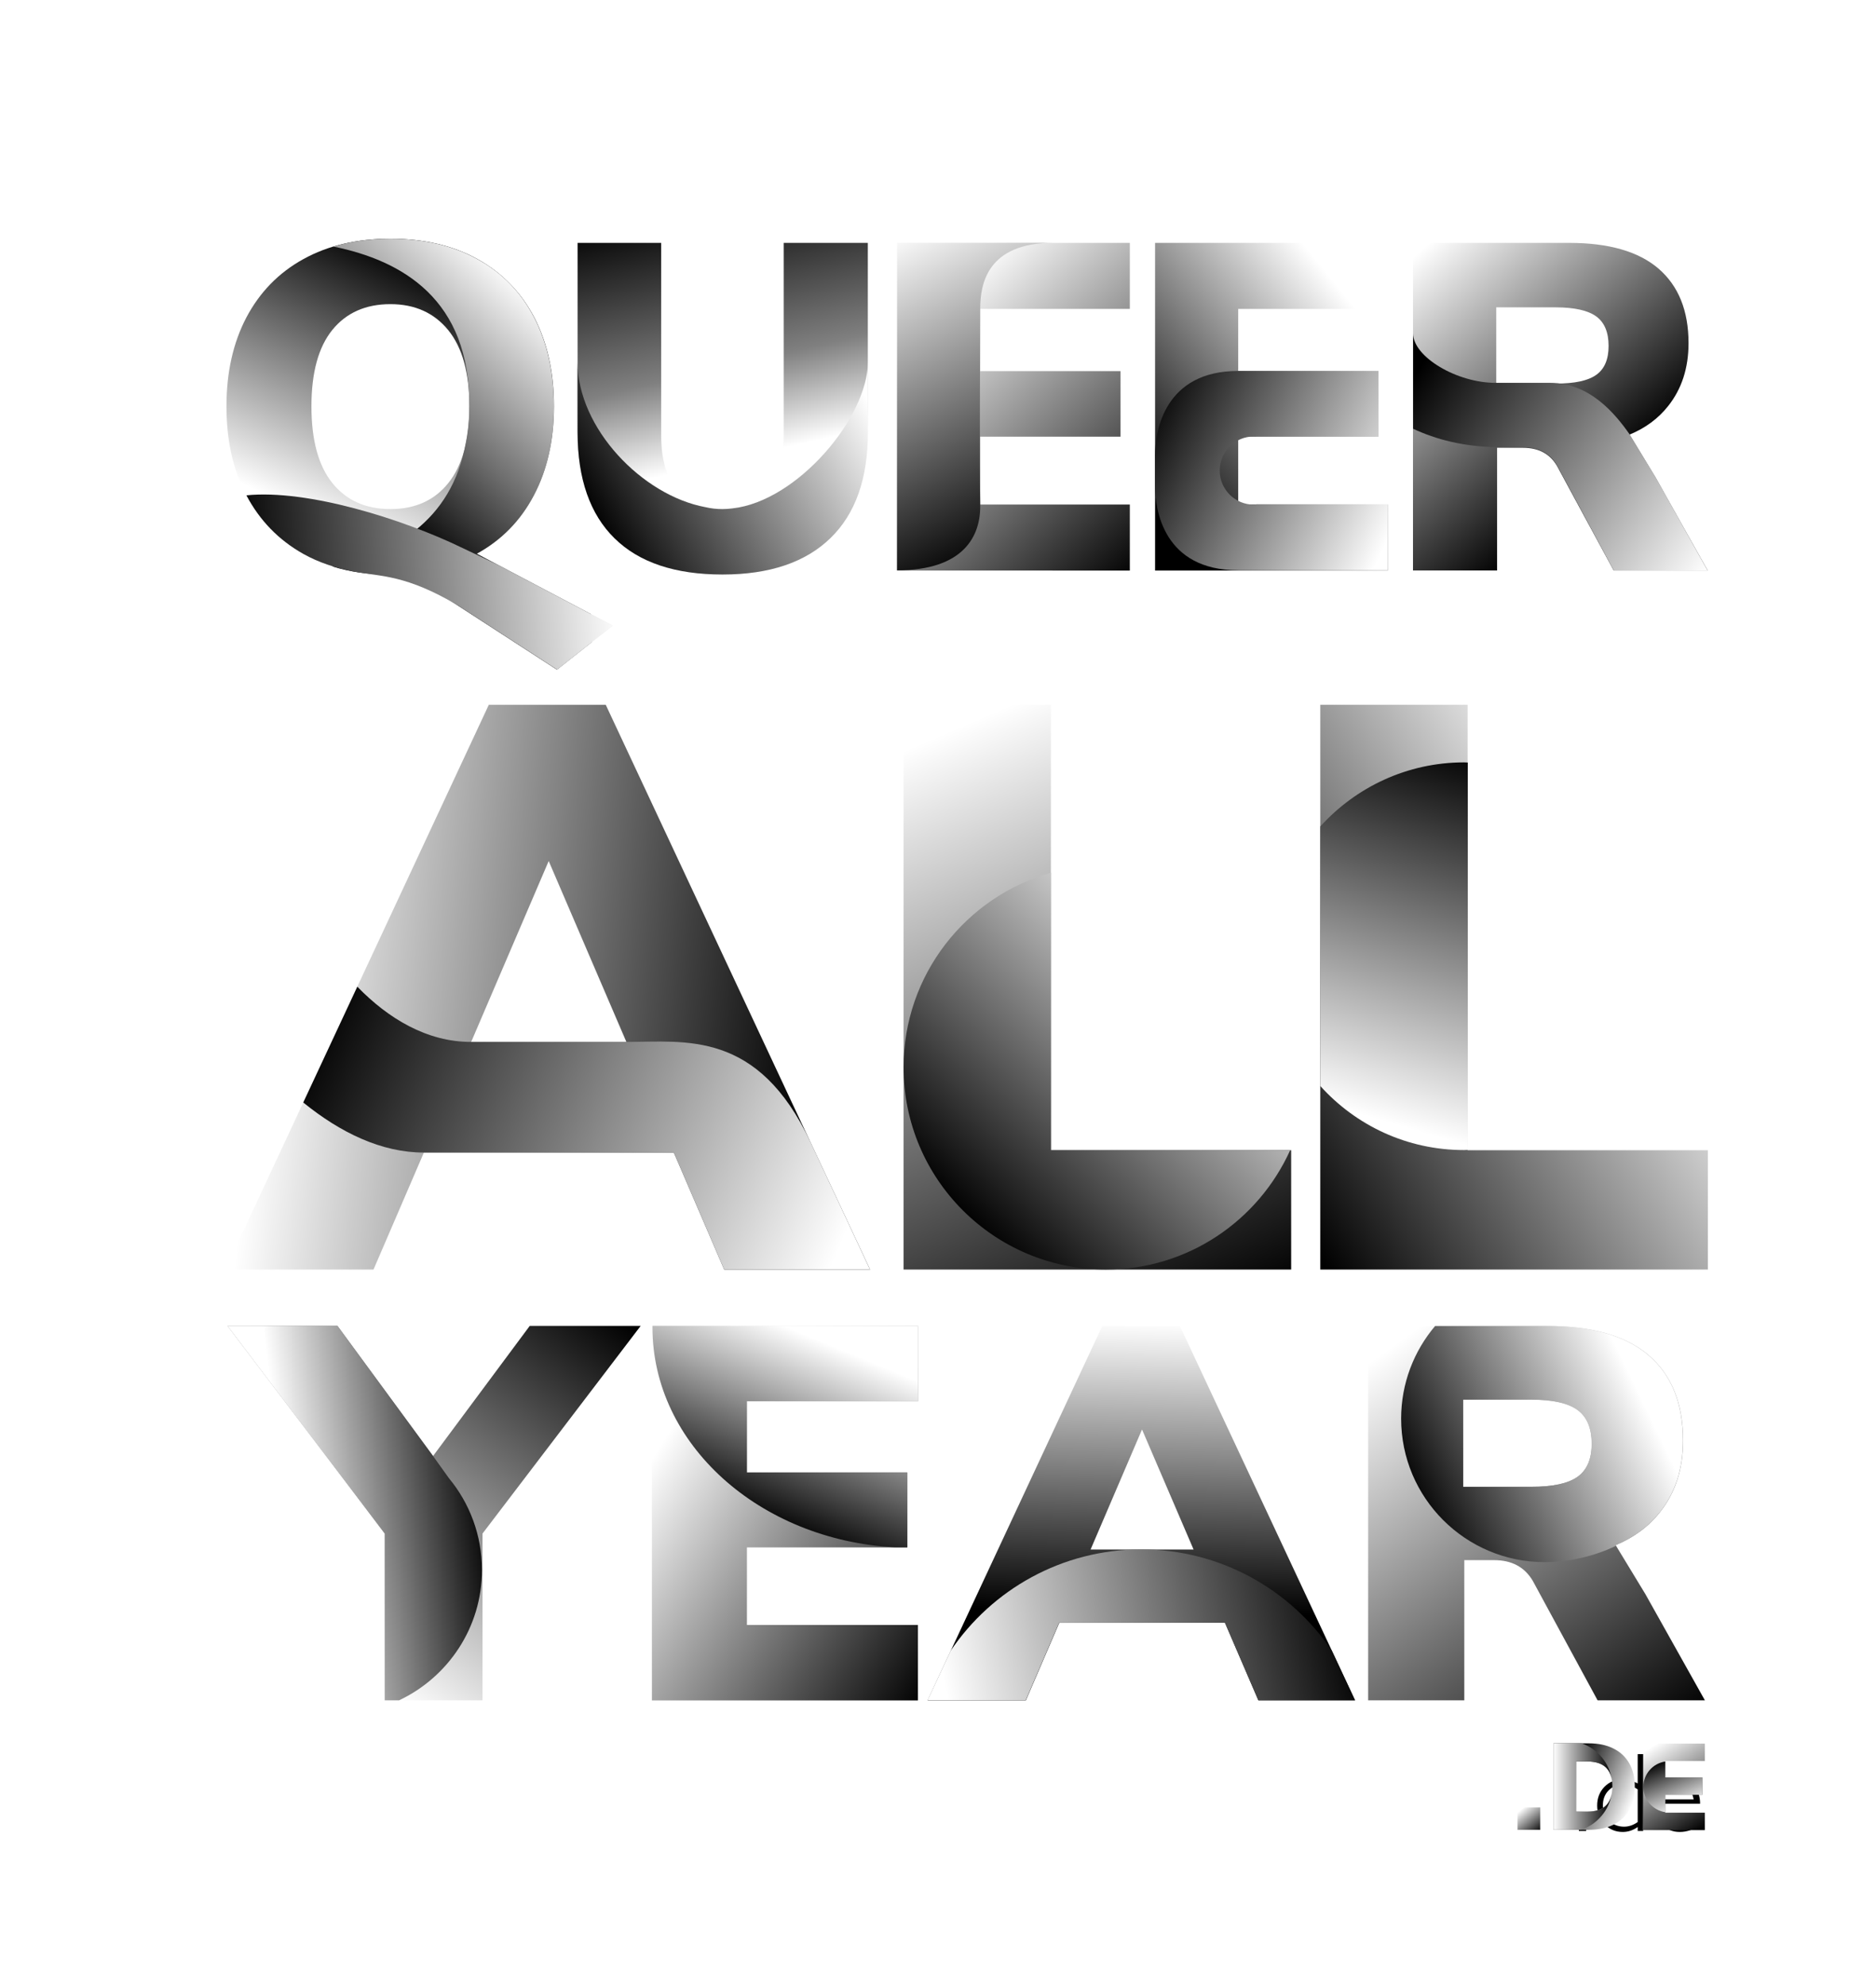 <?xml version="1.0" encoding="UTF-8" standalone="no"?>
<!-- Generator: Adobe Illustrator 23.0.3, SVG Export Plug-In . SVG Version: 6.00 Build 0)  -->

<svg xmlns:dc="http://purl.org/dc/elements/1.1/" 
  xmlns:cc="http://creativecommons.org/ns#" 
  xmlns:rdf="http://www.w3.org/1999/02/22-rdf-syntax-ns#" 
  xmlns:svg="http://www.w3.org/2000/svg" 
  xmlns="http://www.w3.org/2000/svg" 
  xmlns:sodipodi="http://sodipodi.sourceforge.net/DTD/sodipodi-0.dtd" 
  xmlns:inkscape="http://www.inkscape.org/namespaces/inkscape" version="1.1" id="svgdocument" x="0px" y="0px" viewBox="0 0 193.843 205.13" xml:space="preserve" sodipodi:docname="logo_block3_shadow.svg" inkscape:version="0.92.2 5c3e80d, 2017-08-06" width="193.843" height="205.13">
  <defs id="defs191">
    <filter style="color-interpolation-filters:sRGB" inkscape:label="Drop Shadow" id="filterShadow">
      <feFlood flood-opacity="0.498" flood-color="rgb(0,0,0)" result="flood" id="feFlood1277" />
      <feComposite in="flood" in2="SourceGraphic" operator="in" result="composite1" id="feComposite1279" />
      <feGaussianBlur in="composite1" stdDeviation="1.5" result="blur" id="feGaussianBlur1281" />
      <feOffset dx="3" dy="3.4" result="offset" id="feOffset1283" />
      <feComposite in="SourceGraphic" in2="offset" operator="over" result="composite2" id="finalComposite" />
    </filter>
  </defs>
  <sodipodi:namedview pagecolor="#ffffff" bordercolor="#666666" borderopacity="1" objecttolerance="10" gridtolerance="10" guidetolerance="10" inkscape:pageopacity="0" inkscape:pageshadow="2" inkscape:window-width="1638" inkscape:window-height="1005" id="namedview189" showgrid="false" inkscape:zoom="23.45" inkscape:cx="158.59391" inkscape:cy="21.997906" inkscape:window-x="42" inkscape:window-y="1" inkscape:window-maximized="1" inkscape:current-layer="mainGroup" inkscape:snap-global="false" fit-margin-left="5" fit-margin-top="5" fit-margin-right="5" fit-margin-bottom="5" units="px" showguides="true" inkscape:guide-bbox="true" />
  <style type="text/css" id="style2">
	.l00{fill:url(#L00);}
	.l01{fill:url(#L01);}
	.e30{fill:url(#E30);}
	.e31{fill:url(#E31);}
	.d00{fill:url(#D00);}
	.d01{fill:url(#D01);}
	.p00{fill:url(#P00);}
	.r11{fill:url(#R11);}
	.r10{fill:url(#R10);}
	.a10{fill:url(#A10);}
	.a11{fill:url(#A11);}
	.e21{fill:url(#E21);}
	.e20{fill:url(#E20);}
	.y00{fill:url(#Y00);}
	.y01{fill:url(#Y01);}
	.l10{fill:url(#L10);}
	.l11{fill:url(#L11);}
	.a00{fill:url(#A00);}
	.a01{fill:url(#A01);}
	.r01{fill:url(#R01);}
	.r00{fill:url(#R00);}
	.e01{fill:url(#E01);}
	.e00{fill:url(#E00);}
	.e10{fill:url(#E10);}
	.e11{fill:url(#E11);}
	.u00{fill:url(#U00);}
	.u01{fill:url(#U01);}
	.q00{fill:url(#Q00);}
	.q01{fill:url(#Q01);}
	.q02{fill:url(#Q02);}
  </style>
  <linearGradient id="L00" gradientUnits="userSpaceOnUse" x1="229.388" y1="18.36" x2="244.648" y2="53.855">
    <stop offset="0" style="stop-color:#FFFFFF" id="stop4" />
    <stop offset="0.5" style="stop-color:#808080" id="stop1773" />
    <stop offset="1" style="stop-color:#000000" id="stop6" />
  </linearGradient>
  <linearGradient id="L01" gradientUnits="userSpaceOnUse" x1="249.704" y1="29.134" x2="232.952" y2="46.052">
    <stop offset="0" style="stop-color:#FFFFFF" id="stop10" />
    <stop offset="0.5" style="stop-color:#808080" id="stop1778" />
    <stop offset="1" style="stop-color:#000000" id="stop12" />
  </linearGradient>
  <linearGradient id="E30" gradientUnits="userSpaceOnUse" x1="480.374" y1="17.429" x2="501.107" y2="49.181">
    <stop offset="0" style="stop-color:#FFFFFF" id="stop16" />
    <stop offset="0.5" style="stop-color:#808080" id="stop1783" />
    <stop offset="1" style="stop-color:#000000" id="stop18" />
  </linearGradient>
  <linearGradient id="E31" gradientUnits="userSpaceOnUse" x1="493.929" y1="41.553" x2="485.519" y2="21.835">
    <stop offset="0" style="stop-color:#FFFFFF" id="stop22" />
    <stop offset="0.5" style="stop-color:#808080" id="stop1788" />
    <stop offset="1" style="stop-color:#000000" id="stop24" />
  </linearGradient>
  <linearGradient id="D00" gradientUnits="userSpaceOnUse" x1="471.218" y1="41.283" x2="445.636" y2="30.392">
    <stop offset="0" style="stop-color:#FFFFFF" id="stop28" />
    <stop offset="0.5" style="stop-color:#808080" id="stop1793" />
    <stop offset="1" style="stop-color:#000000" id="stop30" />
  </linearGradient>
  <linearGradient id="D01" gradientUnits="userSpaceOnUse" x1="441.047" y1="32.437" x2="463.872" y2="32.437">
    <stop offset="0" style="stop-color:#FFFFFF" id="stop34" />
    <stop offset="0.5" style="stop-color:#808080" id="stop1798" />
    <stop offset="1" style="stop-color:#000000" id="stop36" />
  </linearGradient>
  <linearGradient id="P00" gradientUnits="userSpaceOnUse" x1="428.456" y1="41.323" x2="435.85" y2="50.457">
    <stop offset="0" style="stop-color:#FFFFFF" id="stop40" />
    <stop offset="0.5" style="stop-color:#808080" id="stop1803" />
    <stop offset="1" style="stop-color:#000000" id="stop42" />
  </linearGradient>
  <linearGradient id="R11" gradientUnits="userSpaceOnUse" x1="418.207" y1="20.708" x2="397.782" y2="30.574">
    <stop offset="0" style="stop-color:#FFFFFF" id="stop46" />
    <stop offset="0.5" style="stop-color:#808080" id="stop1808" />
    <stop offset="1" style="stop-color:#000000" id="stop48" />
  </linearGradient>
  <linearGradient id="R10" gradientUnits="userSpaceOnUse" x1="395.587" y1="17.896" x2="420.889" y2="53.145">
    <stop offset="0" style="stop-color:#FFFFFF" id="stop52" />
    <stop offset="0.5" style="stop-color:#808080" id="stop1813" />
    <stop offset="1" style="stop-color:#000000" id="stop54" />
  </linearGradient>
  <linearGradient id="A10" gradientUnits="userSpaceOnUse" x1="373.592" y1="15.205" x2="372.997" y2="41.371">
    <stop offset="0" style="stop-color:#FFFFFF" id="stop58" />
    <stop offset="0.5" style="stop-color:#808080" id="stop1818" />
    <stop offset="1" style="stop-color:#000000" id="stop60" />
  </linearGradient>
  <linearGradient id="A11" gradientUnits="userSpaceOnUse" x1="355.028" y1="48.004" x2="391.673" y2="40.413">
    <stop offset="0" style="stop-color:#FFFFFF" id="stop64" />
    <stop offset="0.5" style="stop-color:#808080" id="stop1823" />
    <stop offset="1" style="stop-color:#000000" id="stop66" />
  </linearGradient>
  <linearGradient id="E21" gradientUnits="userSpaceOnUse" x1="344.552" y1="16.84" x2="338.011" y2="32.699">
    <stop offset="0" style="stop-color:#FFFFFF" id="stop70" />
    <stop offset="0.5" style="stop-color:#808080" id="stop1828" />
    <stop offset="1" style="stop-color:#000000" id="stop72" />
  </linearGradient>
  <linearGradient id="E20" gradientUnits="userSpaceOnUse" x1="330.586" y1="25.654" x2="358.141" y2="42.9">
    <stop offset="0" style="stop-color:#FFFFFF" id="stop76" />
    <stop offset="0.5" style="stop-color:#808080" id="stop1833" />
    <stop offset="1" style="stop-color:#000000" id="stop78" />
  </linearGradient>
  <linearGradient id="Y00" gradientUnits="userSpaceOnUse" x1="296.778" y1="41.522" x2="320.925" y2="9.473">
    <stop offset="0" style="stop-color:#FFFFFF" id="stop82" />
    <stop offset="0.5" style="stop-color:#808080" id="stop1838" />
    <stop offset="1" style="stop-color:#000000" id="stop84" />
  </linearGradient>
  <linearGradient id="Y01" gradientUnits="userSpaceOnUse" x1="297.56" y1="32.743" x2="315.401" y2="30.364">
    <stop offset="0" style="stop-color:#FFFFFF" id="stop88" />
    <stop offset="0.5" style="stop-color:#808080" id="stop1843" />
    <stop offset="1" style="stop-color:#000000" id="stop90" />
  </linearGradient>
  <linearGradient id="L10" gradientUnits="userSpaceOnUse" x1="277.587" y1="26.968" x2="252.873" y2="42.062">
    <stop offset="0" style="stop-color:#FFFFFF" id="stop94" />
    <stop offset="0.5" style="stop-color:#808080" id="stop1848" />
    <stop offset="1" style="stop-color:#000000" id="stop96" />
  </linearGradient>
  <linearGradient id="L11" gradientUnits="userSpaceOnUse" x1="259.22" y1="39.994" x2="265.689" y2="18.099">
    <stop offset="0" style="stop-color:#FFFFFF" id="stop100" />
    <stop offset="0.5" style="stop-color:#808080" id="stop1853" />
    <stop offset="1" style="stop-color:#000000" id="stop102" />
  </linearGradient>
  <linearGradient id="A00" gradientUnits="userSpaceOnUse" x1="191.356" y1="31.469" x2="224.423" y2="35.046">
    <stop offset="0" style="stop-color:#FFFFFF" id="stop106" />
    <stop offset="0.5" style="stop-color:#808080" />
    <stop offset="1" style="stop-color:#000000" id="stop108" />
  </linearGradient>
  <linearGradient id="A01" gradientUnits="userSpaceOnUse" x1="226.263" y1="46.806" x2="194.748" y2="33.205">
    <stop offset="0" style="stop-color:#FFFFFF" id="stop112" />
    <stop offset="0.5" style="stop-color:#808080" />
    <stop offset="1" style="stop-color:#000000" id="stop114" />
  </linearGradient>
  <linearGradient id="R01" gradientUnits="userSpaceOnUse" x1="176.778" y1="47.953" x2="146.213" y2="28.185">
    <stop offset="0" style="stop-color:#FFFFFF" id="stop118" />
    <stop offset="0.5" style="stop-color:#808080" />
    <stop offset="1" style="stop-color:#000000" id="stop120" />
  </linearGradient>
  <linearGradient id="R00" gradientUnits="userSpaceOnUse" x1="144.162" y1="18.112" x2="164.398" y2="40.836">
    <stop offset="0" style="stop-color:#FFFFFF" id="stop124" />
    <stop offset="0.5" style="stop-color:#808080" />
    <stop offset="1" style="stop-color:#000000" id="stop126" />
  </linearGradient>
  <linearGradient id="E11" gradientUnits="userSpaceOnUse" x1="141.794" y1="44.015" x2="116.017" y2="31.822">
    <stop offset="0" style="stop-color:#FFFFFF" id="stop130" />
    <stop offset="0.5" style="stop-color:#808080" />
    <stop offset="1" style="stop-color:#000000" id="stop132" />
  </linearGradient>
  <linearGradient id="E10" gradientUnits="userSpaceOnUse" x1="138.962" y1="24.19" x2="116.821" y2="42.053">
    <stop offset="0" style="stop-color:#FFFFFF" id="stop136" />
    <stop offset="0.5" style="stop-color:#808080" />
    <stop offset="1" style="stop-color:#000000" id="stop138" />
  </linearGradient>
  <linearGradient id="E00" gradientUnits="userSpaceOnUse" x1="90.666" y1="22.619" x2="114.917" y2="47.899">
    <stop offset="0" style="stop-color:#FFFFFF" id="stop142" />
    <stop offset="0.5" style="stop-color:#808080" />
    <stop offset="1" style="stop-color:#000000" id="stop144" />
  </linearGradient>
  <linearGradient id="E01" gradientUnits="userSpaceOnUse" x1="87.254" y1="14.851" x2="102.811" y2="45.622">
    <stop offset="0" style="stop-color:#FFFFFF" id="stop148" />
    <stop offset="0.5" style="stop-color:#808080" />
    <stop offset="1" style="stop-color:#000000" id="stop150" />
  </linearGradient>
  <linearGradient id="U00" gradientUnits="userSpaceOnUse" x1="71.453" y1="45.433" x2="63.551" y2="11.189">
    <stop offset="0.229" style="stop-color:#FFFFFF" id="stop154" />
    <stop offset="0.5" style="stop-color:#808080" />
    <stop offset="1" style="stop-color:#000000" id="stop156" />
  </linearGradient>
  <linearGradient id="U01" gradientUnits="userSpaceOnUse" x1="80.414" y1="28.694" x2="53.418" y2="43.679">
    <stop offset="0" style="stop-color:#FFFFFF" id="stop160" />
    <stop offset="0.5" style="stop-color:#808080" />
    <stop offset="1" style="stop-color:#000000" id="stop162" />
  </linearGradient>
  <linearGradient id="Q00" gradientUnits="userSpaceOnUse" x1="30.247" y1="47.617" x2="42.372" y2="21.651">
    <stop offset="0" style="stop-color:#FFFFFF" id="stop166" />
    <stop offset="0.5" style="stop-color:#808080" />
    <stop offset="1" style="stop-color:#000000" id="stop168" />
  </linearGradient>
  <linearGradient id="Q01" gradientUnits="userSpaceOnUse" x1="48.957" y1="24.411" x2="30.126" y2="44.245">
    <stop offset="0" style="stop-color:#FFFFFF" id="stop172" />
    <stop offset="0.589" style="stop-color:#6E6E6E" id="stop176" />
    <stop offset="1" style="stop-color:#000000" id="stop178" />
  </linearGradient>
  <linearGradient id="Q02" gradientUnits="userSpaceOnUse" x1="53.365" y1="48.67" x2="14.358" y2="52.102">
    <stop offset="0" style="stop-color:#FFFFFF" id="stop182" />
    <stop offset="0.5" style="stop-color:#808080" id="stop1896" />
    <stop offset="1" style="stop-color:#000000" id="stop184" />
  </linearGradient>
  <g id="mainGroup" style="filter:url(#filterShadow)" transform="translate(-4.92,6.171)">
    <g id="wordYEAR" transform="matrix(1.143,0,0,1.143,-307.224,109.662)" style="stroke-width:0.875">
      <g id="letterR1" style="stroke-width:0.875">
        <path d="m 419.21,39.76 5.38,9.6 h -9.7 l -5.86,-10.8 c -0.74,-1.25 -1.9,-1.87 -3.5,-1.87 h -2.69 v 12.67 h -8.69 V 15.52 h 16.13 c 4.1,0 7.18,0.89 9.24,2.66 2.06,1.78 3.1,4.34 3.1,7.7 0,2.56 -0.7,4.73 -2.11,6.5 -1.02,1.29 -2.35,2.27 -3.99,2.95 m -3.43,-6.18 c 0.85,-0.61 1.27,-1.6 1.27,-2.98 0,-1.41 -0.42,-2.42 -1.27,-3.05 -0.85,-0.62 -2.25,-0.94 -4.2,-0.94 h -6.14 v 7.87 h 6.14 c 1.95,0.01 3.35,-0.29 4.2,-0.9 z" class="r10" id="path1914" style="fill:url(#R10);stroke-width:0.875" inkscape:connector-curvature="0" />
        <path d="m 416.55,35.4 -0.04,-0.06 c 1.63,-0.67 2.96,-1.66 3.99,-2.95 1.41,-1.78 2.11,-3.94 2.11,-6.5 0,-3.36 -1.03,-5.93 -3.1,-7.7 -2.06,-1.78 -5.14,-2.66 -9.24,-2.66 H 400.2 c -1.91,2.26 -3.07,5.18 -3.07,8.37 0,7.16 5.81,12.97 12.97,12.97 2.25,-0.01 4.47,-0.53 6.45,-1.47 z m -13.81,-5.34 v -7.87 h 6.14 c 1.95,0 3.35,0.31 4.2,0.94 0.85,0.62 1.27,1.64 1.27,3.05 0,1.38 -0.42,2.37 -1.27,2.98 -0.85,0.61 -2.25,0.91 -4.2,0.91 h -6.14 z" class="r11" id="path1916" style="fill:url(#R11);stroke-width:0.875" inkscape:connector-curvature="0" />
      </g>
      <g id="letterA1" transform="translate(0.827)" style="stroke-width:0.875">
        <path d="m 383.4,49.36 -3.02,-7.01 H 365.4 l -3.02,7.01 h -8.88 l 15.79,-33.84 h 7.01 l 15.84,33.84 z M 368.23,35.73 h 9.31 l -4.66,-10.85 z" class="a10" id="path1919" style="fill:url(#A10);stroke-width:0.875" inkscape:connector-curvature="0" />
        <path d="m 390.03,44.86 c -3.74,-5.51 -10.05,-9.14 -17.22,-9.14 -7.17,0 -13.5,3.63 -17.23,9.16 l -2.09,4.47 h 8.88 l 3.02,-7.01 h 14.98 l 3.02,7.01 h 2.96 5.78 z" class="a11" id="path1921" style="fill:url(#A11);stroke-width:0.875" inkscape:connector-curvature="0" />
      </g>
      <g id="letterE2" style="stroke-width:0.875">
        <path d="M 329.4,49.36 V 15.52 h 24.05 v 6.82 h -15.46 v 6.43 h 14.5 v 6.77 h -14.5 v 7.01 h 15.46 v 6.82 H 329.4 Z" class="e20" id="path1924" style="fill:url(#E20);stroke-width:0.875" inkscape:connector-curvature="0" />
        <path d="m 329.45,15.65 c 0,10.57 9.67,19.21 21.89,19.88 h 1.15 v -6.77 h -14.5 v -6.43 h 15.46 v -6.82 h -24 c 0,0.05 0,0.1 0,0.14 z" class="e21" id="path1926" style="fill:url(#E21);stroke-width:0.875" inkscape:connector-curvature="0" />
      </g>
      <g id="letterY0" transform="translate(-1.065)" style="stroke-width:0.875">
        <path d="m 329.45,15.52 -14.3,18.77 v 15.07 h -8.83 V 34.29 L 292.1,15.52 h 9.94 l 8.64,11.76 8.74,-11.76 z" class="y00" id="path1929" style="fill:url(#Y00);stroke-width:0.875" inkscape:connector-curvature="0" />
        <path d="m 310.68,27.28 -8.64,-11.76 h -9.94 l 14.21,18.77 v 15.07 h 1.3 c 4.42,-2.09 7.49,-6.57 7.49,-11.78 0,-3.15 -1.12,-6.04 -2.98,-8.29" class="y01" id="path1931" style="fill:url(#Y01);stroke-width:0.875" inkscape:connector-curvature="0" />
      </g>
    </g>
    <g id="woldALL" transform="matrix(1.724,0,0,1.724,-300.477,36.483)" style="stroke-width:0.58">
      <g id="letterL0" style="stroke-width:0.58">
        <path d="M 229.56,49.36 V 15.52 h 8.83 v 26.69 h 14.4 v 7.15 z" class="l00" id="path1935" inkscape:connector-curvature="0" style="fill:url(#L00);stroke-width:0.58" />
        <path d="M 252.73,42.21 H 238.39 V 25.58 c -5.09,1.44 -8.83,6.11 -8.83,11.66 0,6.7 5.43,12.12 12.12,12.12 4.93,0 9.15,-2.94 11.05,-7.15 z" class="l01" id="path1937" inkscape:connector-curvature="0" style="fill:url(#L01);stroke-width:0.58" />
      </g>
      <g id="letterL1" transform="translate(-2.485)" style="stroke-width:0.58">
        <path d="M 257.02,49.36 V 15.52 h 8.83 v 26.69 h 14.4 v 7.15 z" class="l10" id="path1940" style="fill:url(#L10);stroke-width:0.58" inkscape:connector-curvature="0" />
        <path d="m 257.02,38.36 c 2.13,2.36 5.19,3.84 8.62,3.84 0.07,0 0.14,-0.01 0.22,-0.01 V 18.98 c -0.07,0 -0.14,-0.01 -0.22,-0.01 -3.42,0 -6.49,1.49 -8.62,3.84 z" class="l11" id="path1942" style="fill:url(#L11);stroke-width:0.58" inkscape:connector-curvature="0" />
      </g>
      <g id="letterA0" style="stroke-width:0.58">
        <path d="m 218.81,49.36 -3.02,-7.01 h -14.98 l -3.02,7.01 h -8.88 L 204.7,15.52 h 7.01 l 15.84,33.84 z M 203.64,35.73 h 9.31 l -4.66,-10.85 z" class="a00" id="path1945" inkscape:connector-curvature="0" style="fill:url(#A00);stroke-width:0.58" />
        <path d="m 218.81,49.36 h 8.74 l -3.56,-7.62 c -3.16,-6.75 -7.52,-6.02 -11.03,-6.02 h -9.31 c -2.65,0.01 -4.99,-1.41 -6.83,-3.31 l -3.24,6.94 c 2.22,1.8 4.68,3 7.23,3 h 14.98 z" class="a01" id="path1947" inkscape:connector-curvature="0" style="fill:url(#A01);stroke-width:0.58" />
      </g>
    </g>
    <g id="wordQUEER" transform="translate(6.552,-4e-6)">
      <g id="letterR0" transform="translate(-4)">
        <path d="m 170.43,39.76 5.38,9.6 h -9.7 l -5.86,-10.8 c -0.74,-1.25 -1.9,-1.87 -3.5,-1.87 h -2.69 v 12.67 h -8.69 V 15.52 h 16.13 c 4.1,0 7.18,0.89 9.24,2.66 2.06,1.78 3.1,4.34 3.1,7.7 0,2.56 -0.7,4.73 -2.11,6.5 -1.02,1.29 -2.35,2.27 -3.99,2.95 m -3.43,-6.18 c 0.85,-0.61 1.27,-1.6 1.27,-2.98 0,-1.41 -0.42,-2.42 -1.27,-3.05 -0.85,-0.62 -2.25,-0.94 -4.2,-0.94 h -6.14 v 7.87 h 6.14 c 1.95,0.01 3.35,-0.29 4.2,-0.9 z" class="r00" id="path1951" style="fill:url(#R00)" inkscape:connector-curvature="0" />
        <path d="m 154.06,36.63 h 2.69 c 1.6,0 2.77,0.63 3.5,1.88 l 5.86,10.85 h 9.7 l -5.38,-9.64 -2.69,-4.44 c -1.47,-2.09 -4.09,-5.3 -8.18,-5.3 h -5.59 c -4.05,0.03 -8.59,-2.69 -8.59,-5.1 v 9.84 c 2.36,1.11 5.22,1.85 8.68,1.91 z" class="r01" id="path1953" style="fill:url(#R01)" inkscape:connector-curvature="0" />
      </g>
      <g id="letterE1" transform="translate(-2)">
        <path d="M 116.72,49.36 V 15.52 h 24.05 v 6.82 h -15.46 v 6.43 h 14.5 v 6.77 h -14.5 v 7.01 h 15.46 v 6.82 h -24.05 z" class="e10" id="path1956" style="fill:url(#E10)" inkscape:connector-curvature="0" />
        <path d="m 127.16,42.54 c -0.08,0.01 -0.16,0.02 -0.24,0.02 -1.94,0 -3.52,-1.57 -3.52,-3.52 0,-1.95 1.57,-3.52 3.52,-3.52 0.08,0 0.15,0.02 0.22,0.02 v -0.02 h 12.66 v -6.77 h -14.5 c -7.55,0 -8.59,6.13 -8.59,8.74 v 3.12 c 0,2.49 0.89,8.73 8.59,8.73 h 15.46 v -6.82 h -13.6 z" class="e11" id="path1958" style="fill:url(#E11)" inkscape:connector-curvature="0" />
      </g>
      <g id="letterE0">
        <path d="M 88.06,49.36 V 15.52 h 24.05 v 6.82 H 96.65 v 6.43 h 14.5 v 6.77 h -14.5 v 7.01 h 15.46 v 6.82 H 88.06 Z" class="e00" id="path1961" inkscape:connector-curvature="0" style="fill:url(#E00)" />
        <path d="m 96.65,42.54 c -0.08,-3.27 0,-17.63 0,-20.21 0,-2.58 0.74,-6.82 7.58,-6.82 H 88.06 v 33.84 c 6.88,-0.01 8.67,-3.54 8.59,-6.81 z" class="e01" id="path1963" inkscape:connector-curvature="0" style="fill:url(#E01)" />
      </g>
      <g id="letterU0" transform="translate(2.947)">
        <path d="M 55.92,46.04 C 53.38,43.54 52.1,39.9 52.1,35.1 V 15.52 h 8.64 v 19.92 c 0,2.43 0.54,4.3 1.63,5.62 1.09,1.31 2.66,1.97 4.7,1.97 2.05,0 3.62,-0.66 4.7,-1.97 1.09,-1.31 1.63,-3.18 1.63,-5.62 V 15.52 h 8.69 V 35.1 c 0,4.77 -1.29,8.41 -3.86,10.92 -2.58,2.51 -6.3,3.77 -11.16,3.77 -4.88,0 -8.6,-1.25 -11.15,-3.75 z" class="u00" id="path1966" style="fill:url(#U00)" inkscape:connector-curvature="0" />
        <path d="m 55.92,46.04 c 2.54,2.5 6.26,3.74 11.16,3.74 4.86,0 8.58,-1.26 11.16,-3.77 2.58,-2.51 3.86,-6.15 3.86,-10.92 v -7.28 c 0,5.71 -7.28,14.41 -14.01,15.14 -0.33,0.04 -0.66,0.07 -1.01,0.07 -0.64,0 -1.22,-0.07 -1.77,-0.2 -6.5,-1.2 -13.21,-8.13 -13.21,-15 v 7.28 c 0.01,4.8 1.28,8.45 3.82,10.94 z" class="u01" id="path1968" style="fill:url(#U01)" inkscape:connector-curvature="0" />
      </g>
      <g id="letterQ0" transform="translate(5.538)">
        <path d="m 53.14,55.06 -5.74,4.55 -12.83,-8.3 c -1.26,-0.74 -2.64,-1.52 -4.4,-1.52 -3.46,0 -6.46,-0.71 -9,-2.14 -2.54,-1.42 -4.5,-3.44 -5.88,-6.05 -1.38,-2.61 -2.06,-5.67 -2.06,-9.19 0,-3.52 0.69,-6.58 2.06,-9.19 1.38,-2.61 3.34,-4.62 5.88,-6.02 2.54,-1.41 5.54,-2.11 9,-2.11 3.46,0 6.46,0.7 9,2.11 2.54,1.41 4.5,3.42 5.86,6.02 1.36,2.61 2.04,5.67 2.04,9.19 0,3.49 -0.69,6.54 -2.06,9.17 -1.38,2.62 -3.34,4.64 -5.9,6.05 m -2.94,-7.32 c 1.44,-1.81 2.16,-4.44 2.16,-7.9 0,-3.46 -0.73,-6.08 -2.18,-7.87 -1.46,-1.79 -3.45,-2.69 -5.98,-2.69 -2.56,0 -4.56,0.89 -6,2.66 -1.44,1.78 -2.16,4.41 -2.16,7.9 0,3.49 0.72,6.13 2.16,7.92 1.44,1.79 3.44,2.69 6,2.69 2.56,0 4.56,-0.9 6,-2.71 z" class="q00" id="path1971" style="fill:url(#Q00)" inkscape:connector-curvature="0" />
        <path d="M 50.88,53.86 39.1,47.63 c 2.56,-1.41 4.53,-3.42 5.9,-6.05 1.38,-2.62 2.06,-5.68 2.06,-9.17 0,-3.52 -0.68,-6.58 -2.04,-9.19 -1.36,-2.61 -3.31,-4.62 -5.86,-6.02 -2.54,-1.41 -5.54,-2.11 -9,-2.11 -2.13,0 -4.09,0.27 -5.88,0.81 7.08,1.44 14.15,5.44 14.04,16.52 0,1.07 -0.08,2.06 -0.22,2.97 -0.01,0.1 -0.03,0.2 -0.05,0.3 -0.03,0.15 -0.05,0.29 -0.08,0.44 -1.48,8.28 -7.66,11.53 -13.82,12.81 1.82,0.57 3.82,0.85 6,0.85 1.76,0 3.14,0.78 4.4,1.52 l 12.83,8.3 3.6,-2.85 z" class="q01" id="path1973" style="fill:url(#Q01)" inkscape:connector-curvature="0" />
        <path d="M 37.15,52.98 47.4,59.61 53.14,55.06 41.3,48.79 c -1.31,-0.62 -2.58,-1.22 -3.7,-1.76 -6.18,-3 -16.03,-6.07 -22.31,-5.43 1.38,2.61 3.34,4.62 5.88,6.05 1.59,0.89 3.36,1.47 5.3,1.84 2.75,0.51 5.31,0.3 10.68,3.49 z" class="q02" id="path1975" style="fill:url(#Q02)" inkscape:connector-curvature="0" />
      </g>
    </g>
    <g style="stroke-width:1.915" transform="matrix(0.522,0,0,0.522,-67.962,134.439)" id="wordDEthin">
      <g aria-label=".de" style="font-style:normal;font-variant:normal;font-weight:300;font-stretch:normal;font-size:22.299px;line-height:1.25;font-family:'Gill Sans';-inkscape-font-specification:'Gill Sans, Light';font-variant-ligatures:normal;font-variant-caps:normal;font-variant-numeric:normal;font-feature-settings:normal;text-align:start;letter-spacing:0px;word-spacing:0px;writing-mode:lr-tb;text-anchor:start;fill:#000000;fill-opacity:1;stroke:none;stroke-width:7.243" id="text2941">
        <path d="m 447.849,84.302 v 2.167 h -1.448 v -2.167 z" style="stroke-width:7.243" id="path3402" inkscape:connector-curvature="0" />
        <path d="m 459.129,71.259 v 15.211 h -1.078 v -0.784 q -1.372,0.98 -2.962,0.98 -2.134,0 -3.604,-1.503 -1.459,-1.513 -1.459,-3.713 0,-2.232 1.437,-3.713 1.448,-1.481 3.626,-1.481 1.383,0 2.962,0.806 V 71.259 Z m -1.078,13.447 v -6.467 q -1.437,-0.936 -2.918,-0.936 -1.731,0 -2.853,1.154 -1.121,1.143 -1.121,2.929 0,1.818 1.198,3.027 1.198,1.209 2.994,1.209 1.394,0 2.7,-0.915 z" style="stroke-width:7.243" id="path3404" inkscape:connector-curvature="0" />
        <path d="m 470.398,81.09 h -7.894 q -0.033,0.261 -0.033,0.523 0,1.677 1.198,2.842 1.198,1.165 2.831,1.165 1.905,0 3.724,-1.492 v 1.209 q -1.72,1.328 -3.854,1.328 -2.167,0 -3.582,-1.503 -1.415,-1.503 -1.415,-3.822 0,-2.199 1.307,-3.637 1.307,-1.448 3.288,-1.448 1.862,0 3.147,1.307 1.285,1.296 1.285,3.528 z m -7.752,-0.86 h 6.489 q -0.566,-2.929 -3.168,-2.929 -1.23,0 -2.134,0.773 -0.893,0.762 -1.187,2.156 z" style="stroke-width:7.243" id="path3406" inkscape:connector-curvature="0" />
      </g>
    </g>
    <g id="wordDE" transform="matrix(0.264,0,0,0.264,47.997,166.425)" style="stroke-width:3.782">
      <g id="letterE3" style="stroke-width:3.782" transform="translate(-9.485,0.112)">
        <path d="M 478.15,49.36 V 15.52 h 24.05 v 6.82 h -15.46 v 6.43 h 14.5 v 6.77 h -14.5 v 7.01 h 15.46 v 6.82 h -24.05 z" class="e30" id="path9274" inkscape:connector-curvature="0" style="fill:url(#E30);stroke-width:3.782" />
        <path d="m 486.74,42.36 v -6.82 h 14.5 v -6.77 h -14.5 v -6.24 c -4.86,0.72 -8.59,4.88 -8.59,9.92 0,5.04 3.73,9.18 8.59,9.91 z" class="e31" id="path9276" inkscape:connector-curvature="0" style="fill:url(#E31);stroke-width:3.782" />
      </g>
      <g id="letterD0" style="stroke-width:3.782" transform="translate(-7.565)">
        <path d="m 441.05,15.52 h 13.78 c 3.74,0 6.97,0.67 9.67,2.02 2.7,1.34 4.78,3.29 6.22,5.83 1.44,2.54 2.16,5.56 2.16,9.05 0,3.52 -0.71,6.55 -2.14,9.1 -1.43,2.55 -3.49,4.49 -6.19,5.83 -2.71,1.34 -5.95,2.02 -9.72,2.02 h -13.78 z m 13.15,26.73 c 3.33,0 5.81,-0.82 7.44,-2.45 1.63,-1.63 2.45,-4.1 2.45,-7.39 0,-3.3 -0.82,-5.75 -2.45,-7.37 -1.63,-1.62 -4.11,-2.42 -7.44,-2.42 h -4.32 v 19.63 z" class="d00" id="path9280" inkscape:connector-curvature="0" style="fill:url(#D00);stroke-width:3.782" />
        <path d="m 463.84,35.25 c -0.35,1.91 -1.08,3.44 -2.2,4.56 -1.63,1.63 -4.11,2.45 -7.44,2.45 h -4.32 V 22.62 h 4.32 c 3.33,0 5.81,0.81 7.44,2.42 1.16,1.15 1.9,2.73 2.23,4.72 -0.98,-6.64 -5.6,-12.08 -11.77,-14.25 h -11.05 v 33.84 h 10.83 c 6.21,-2.08 10.9,-7.48 11.96,-14.1 z" class="d01" id="path9282" inkscape:connector-curvature="0" style="fill:url(#D01);stroke-width:3.782" />
      </g>
      <g id="letterP0" style="stroke-width:3.782" transform="translate(-7.565)">
        <path id="path9286" class="p00" d="m 426.98,40.62 h 8.88 v 8.74 h -8.88 z" inkscape:connector-curvature="0" style="fill:url(#P00);stroke-width:3.782" />
      </g>
    </g>
  </g>
</svg>